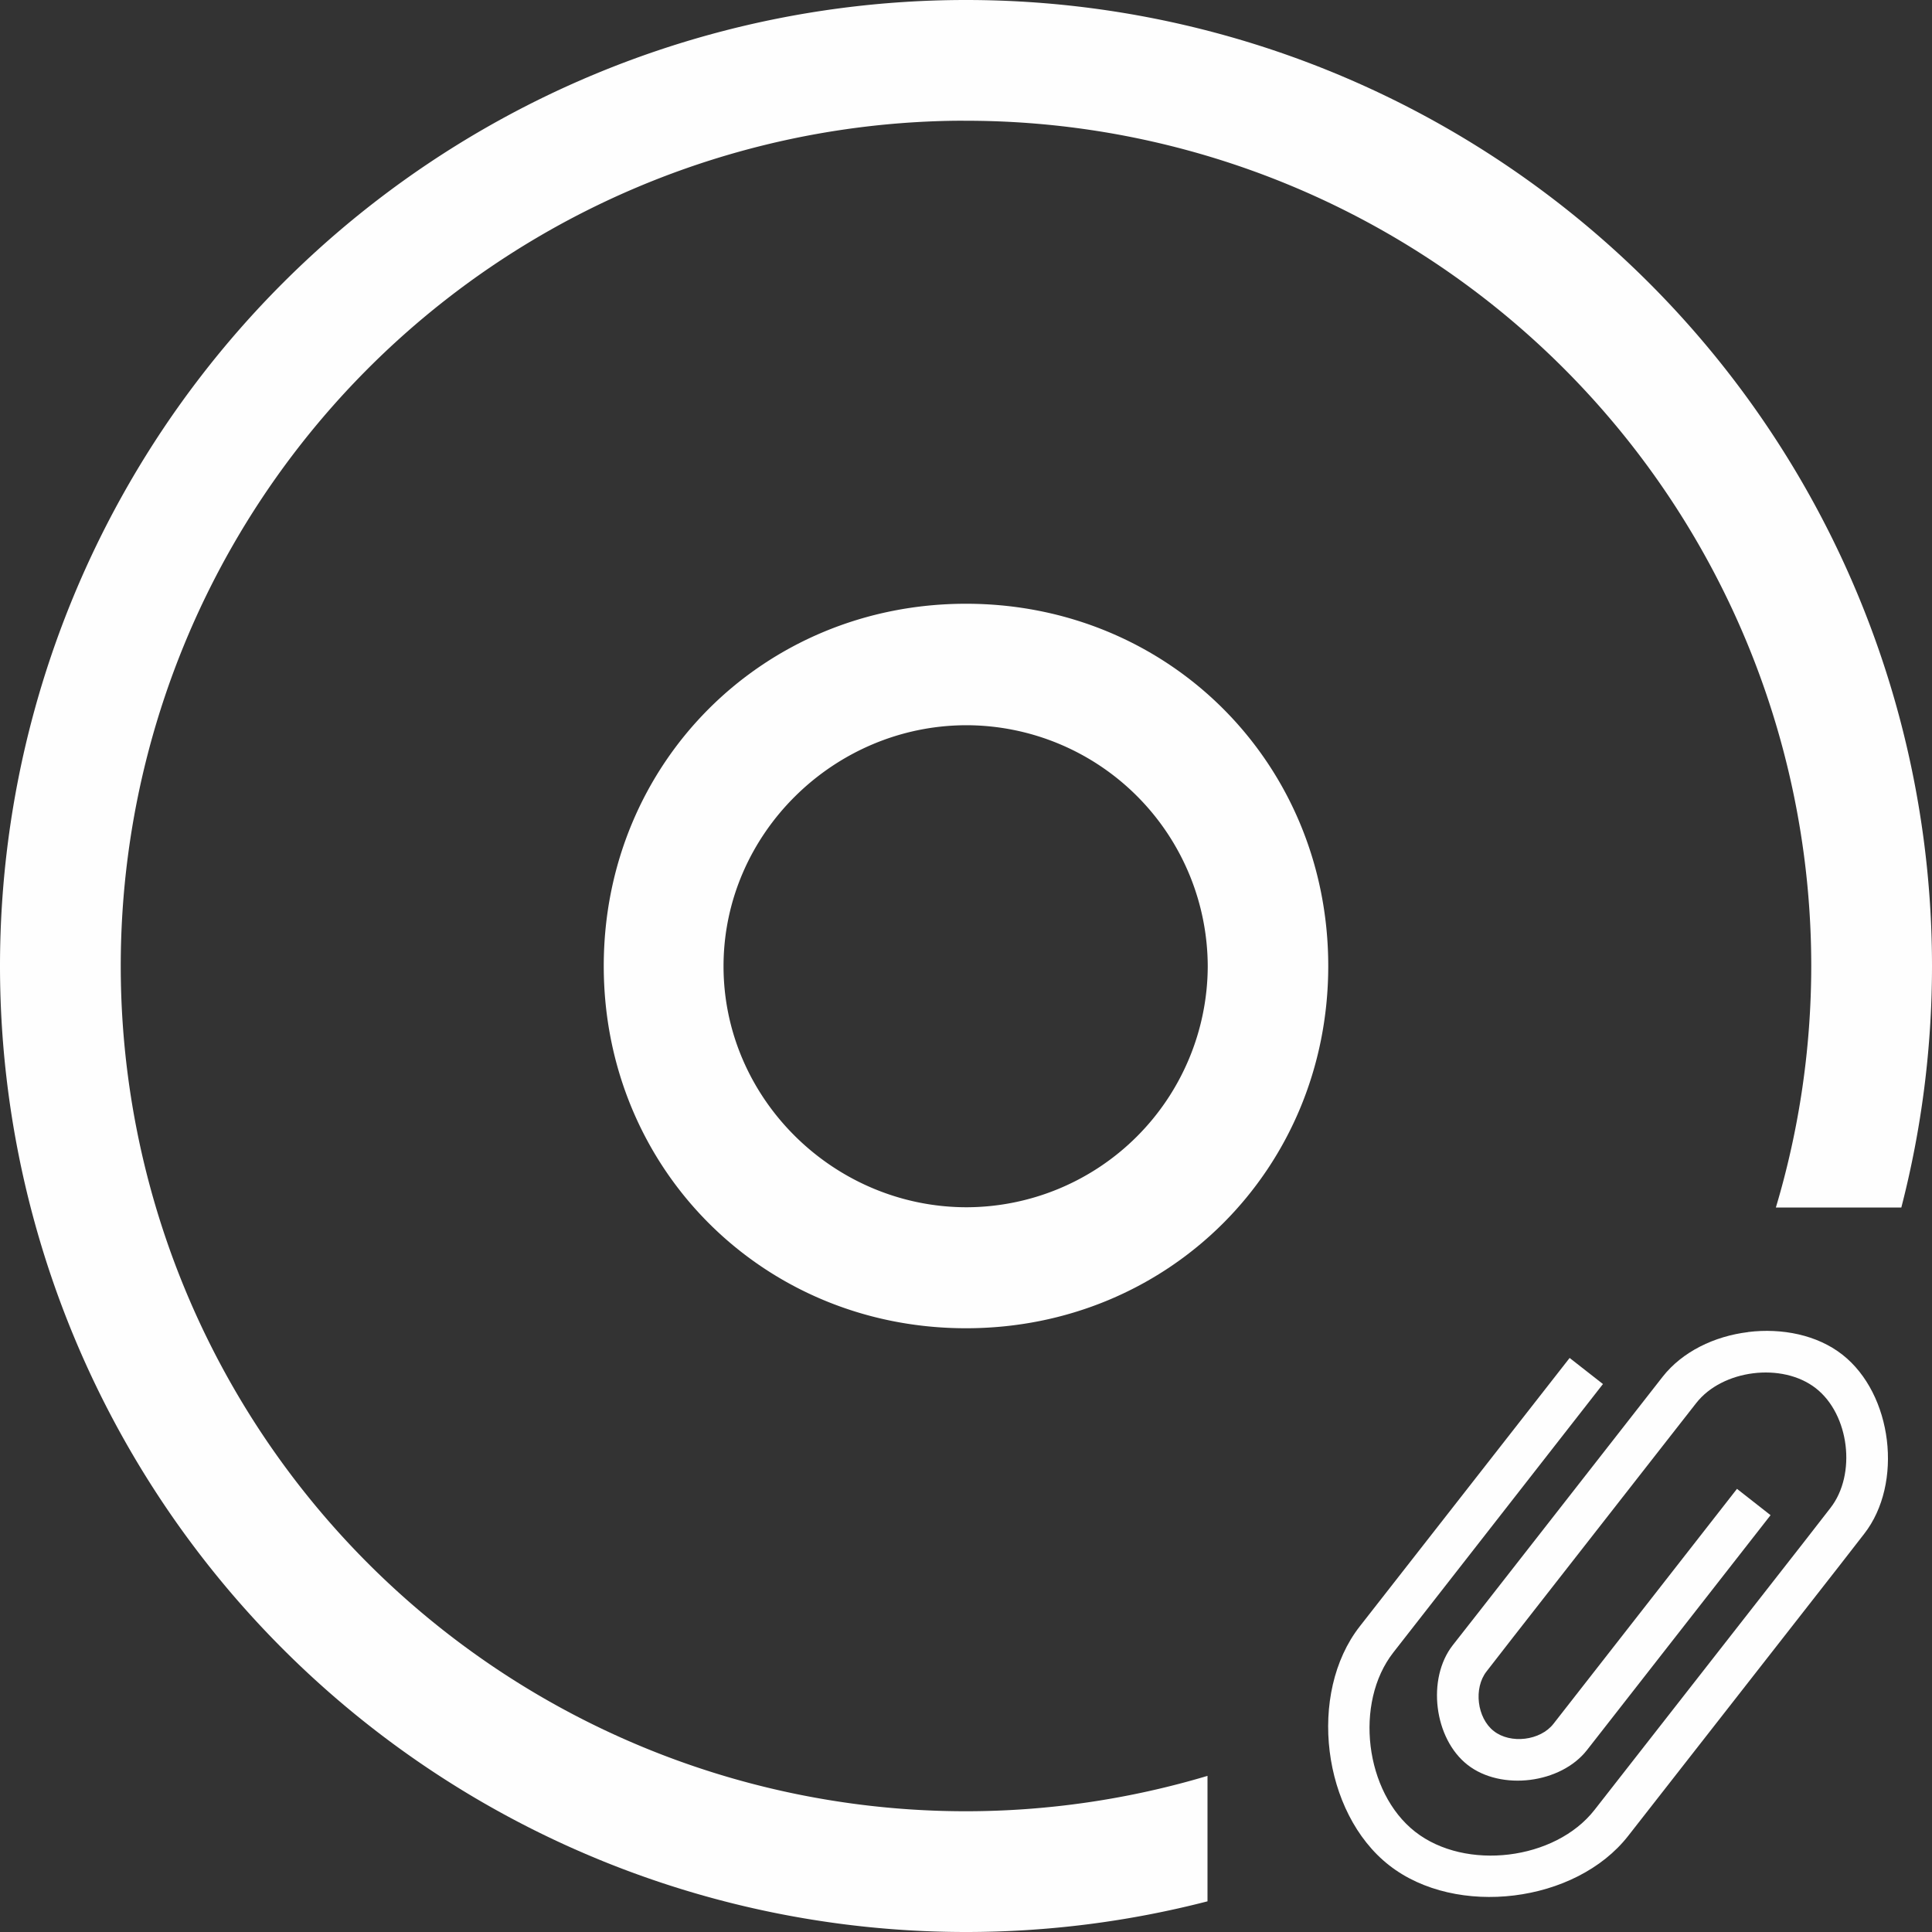 <svg width="16" height="16" version="1.1" xmlns="http://www.w3.org/2000/svg">
 <rect width="100%" height="100%" fill="#333333" stroke="none"/>
 <defs>
  <style id="current-color-scheme" type="text/css">.ColorScheme-Text { color:#fefefe; }</style>
 </defs>
 <path class="ColorScheme-Text" d="m14.479 11.031c0.278-0.034 0.57 0.024 0.778 0.187 0.417 0.326 0.507 1.068 0.181 1.485l-0.216 0.278-1.738 2.223c-0.434 0.556-1.424 0.678-1.979 0.244-0.556-0.434-0.678-1.424-0.244-1.979l1.738-2.223 0.276 0.216-1.736 2.223c-0.326 0.417-0.236 1.159 0.181 1.485 0.417 0.326 1.159 0.236 1.485-0.181l1.738-2.223 0.216-0.278c0.217-0.278 0.157-0.774-0.121-0.991-0.278-0.217-0.774-0.155-0.991 0.123l-0.216 0.276-1.304 1.668-0.216 0.278c-0.109 0.139-0.079 0.386 0.06 0.494 0.139 0.109 0.386 0.079 0.494-0.06l1.52-1.946 0.278 0.218-1.52 1.945c-0.217 0.278-0.711 0.34-0.989 0.123-0.278-0.217-0.34-0.713-0.123-0.991l0.218-0.278 1.52-1.945c0.163-0.208 0.428-0.336 0.707-0.37z" fill="currentColor"/>
 <g transform="translate(-1233,-61)" color="#9edede">
  <path transform="translate(1233,61)" d="m8 5c-1.68 0-3 1.32-3 3s1.32 3 3 3 3-1.32 3-3-1.32-3-3-3zm0.006 1.006a2.002 2.002 0 0 1 1.996 1.996 2.002 2.002 0 0 1-1.996 1.996c-1.098 0-2.014-0.897-2.014-1.996 0-1.098 0.916-1.996 2.014-1.996z" fill="#fefefe" style="font-feature-settings:normal;font-variant-alternates:normal;font-variant-caps:normal;font-variant-ligatures:normal;font-variant-numeric:normal;font-variant-position:normal;isolation:auto;mix-blend-mode:normal;shape-padding:0;text-decoration-color:#000000;text-decoration-line:none;text-decoration-style:solid;text-indent:0;text-orientation:mixed;text-transform:none"/>
 </g>
 <path d="m8 0a8 8 0 0 0-8 8 8 8 0 0 0 8 8 8 8 0 0 0 2-0.254v-1.039a7 7 0 0 1-2 0.293 7 7 0 0 1-7-7 7 7 0 0 1 6.906-7 7 7 0 0 1 0.094 0 7 7 0 0 1 7 7 7 7 0 0 1-0.293 2h1.039a8 8 0 0 0 0.254-2 8 8 0 0 0-8-8z" fill="#fefefe"/>
</svg>
